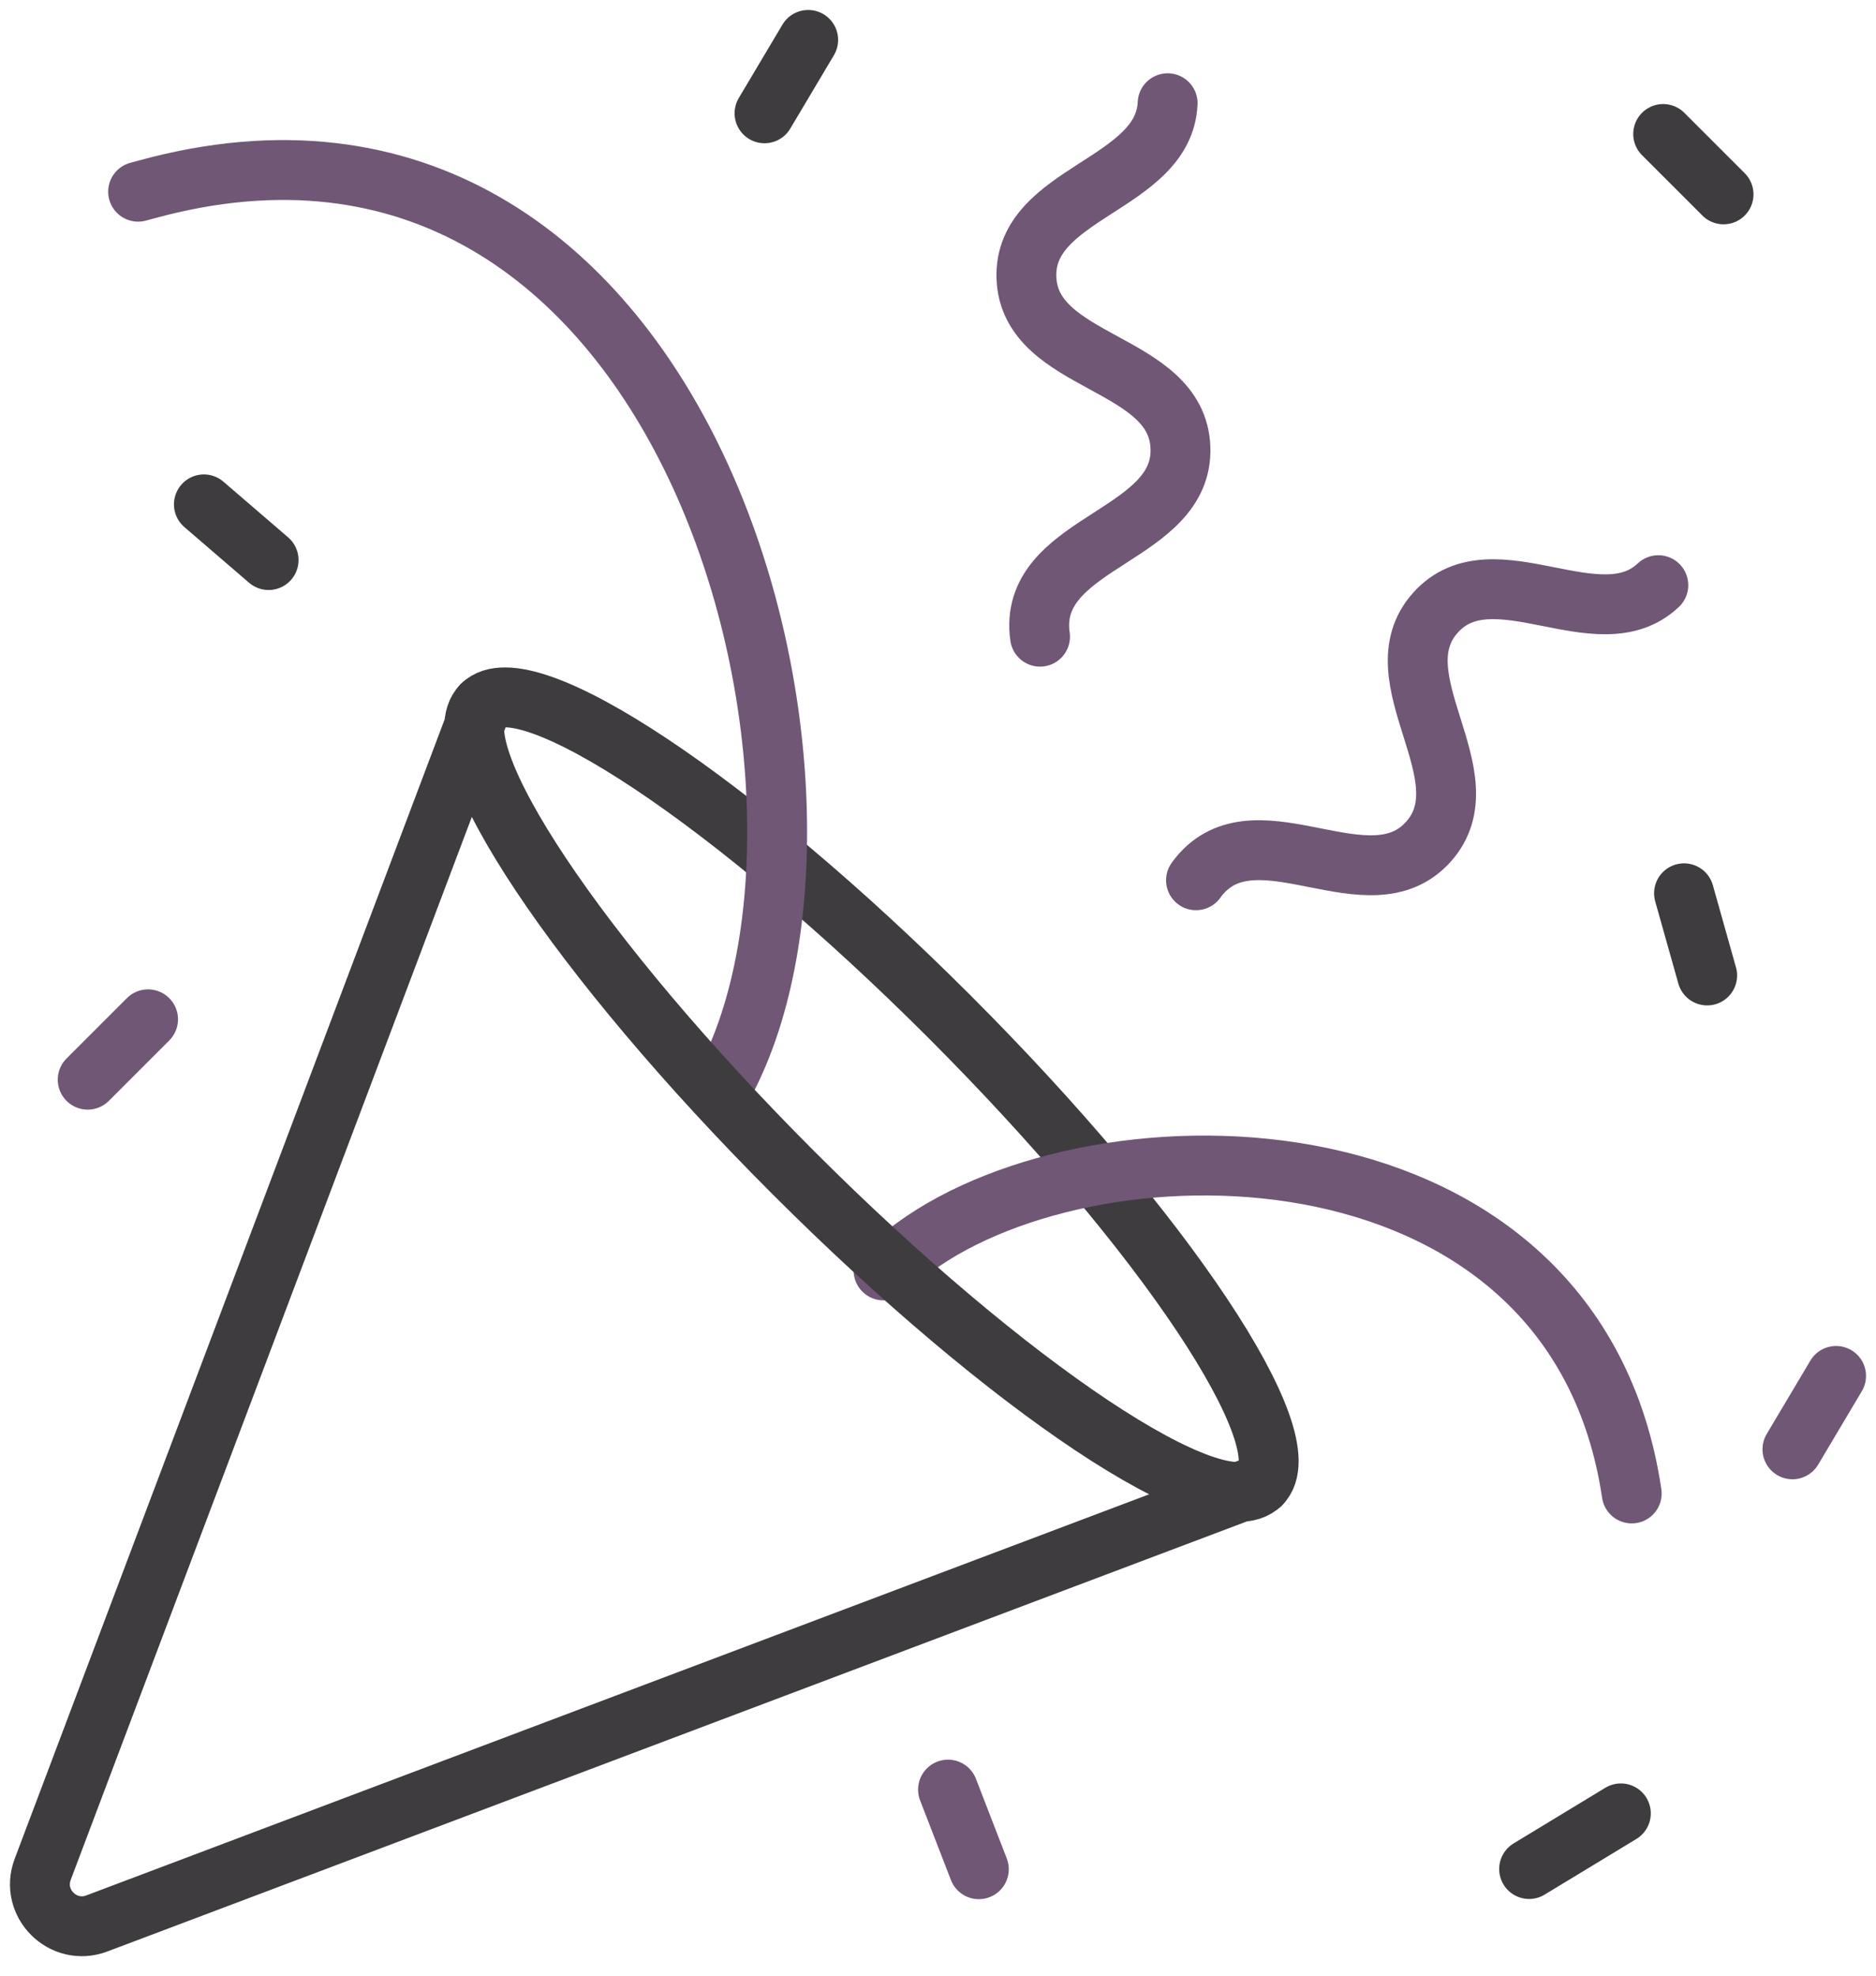 <svg width="94" height="99" viewBox="0 0 94 99" fill="none" xmlns="http://www.w3.org/2000/svg">
<path d="M24.149 35.331C26.309 33.172 36.796 40.157 47.574 50.935C58.351 61.712 65.337 72.2 63.178 74.359" stroke="#3E3C3F" stroke-width="3" stroke-linecap="round" stroke-linejoin="round"/>
<path d="M36.505 53.866C43.946 38.999 34.371 2.04 7.302 9.502C7.174 9.537 7.047 9.571 6.92 9.605M44.27 63.651C44.776 63.26 45.287 62.875 45.803 62.497C55.165 55.636 78.946 55.909 81.76 74.825M58.506 5.172C58.326 9.275 51.275 9.632 51.431 13.919C51.592 18.308 58.988 18.037 59.148 22.427C59.309 26.816 51.913 27.086 52.073 31.475C52.078 31.622 52.092 31.763 52.113 31.899M83.093 29.318C80.114 32.144 74.793 27.503 71.928 30.695C68.995 33.964 74.503 38.907 71.569 42.176C68.636 45.445 63.127 40.502 60.194 43.77C60.096 43.879 60.008 43.99 59.928 44.103" stroke="#705776" stroke-width="3" stroke-linecap="round" stroke-linejoin="round"/>
<path d="M81.215 90.853L76.619 93.641M63.177 74.359C61.018 76.519 50.531 69.533 39.753 58.755C28.976 47.978 21.99 37.49 24.149 35.331L23.762 36.362L2.14 93.656C1.501 95.35 3.158 97.008 4.852 96.368L62.147 74.747L63.177 74.359V74.359ZM38.308 5.677L40.495 2L38.308 5.677Z" stroke="#3E3C3F" stroke-width="3" stroke-linecap="round" stroke-linejoin="round"/>
<path d="M89.813 72.613L92 68.936M4.394 54.094L7.419 51.069" stroke="#705776" stroke-width="3" stroke-linecap="round" stroke-linejoin="round"/>
<path d="M86.361 9.738L83.336 6.713" stroke="#3E3C3F" stroke-width="3" stroke-linecap="round" stroke-linejoin="round"/>
<path d="M49.046 93.651L47.502 89.662" stroke="#705776" stroke-width="3" stroke-linecap="round" stroke-linejoin="round"/>
<path d="M10.216 25.27L13.459 28.06M85.54 48.873L84.381 44.755" stroke="#3E3C3F" stroke-width="3" stroke-linecap="round" stroke-linejoin="round"/>
</svg>
